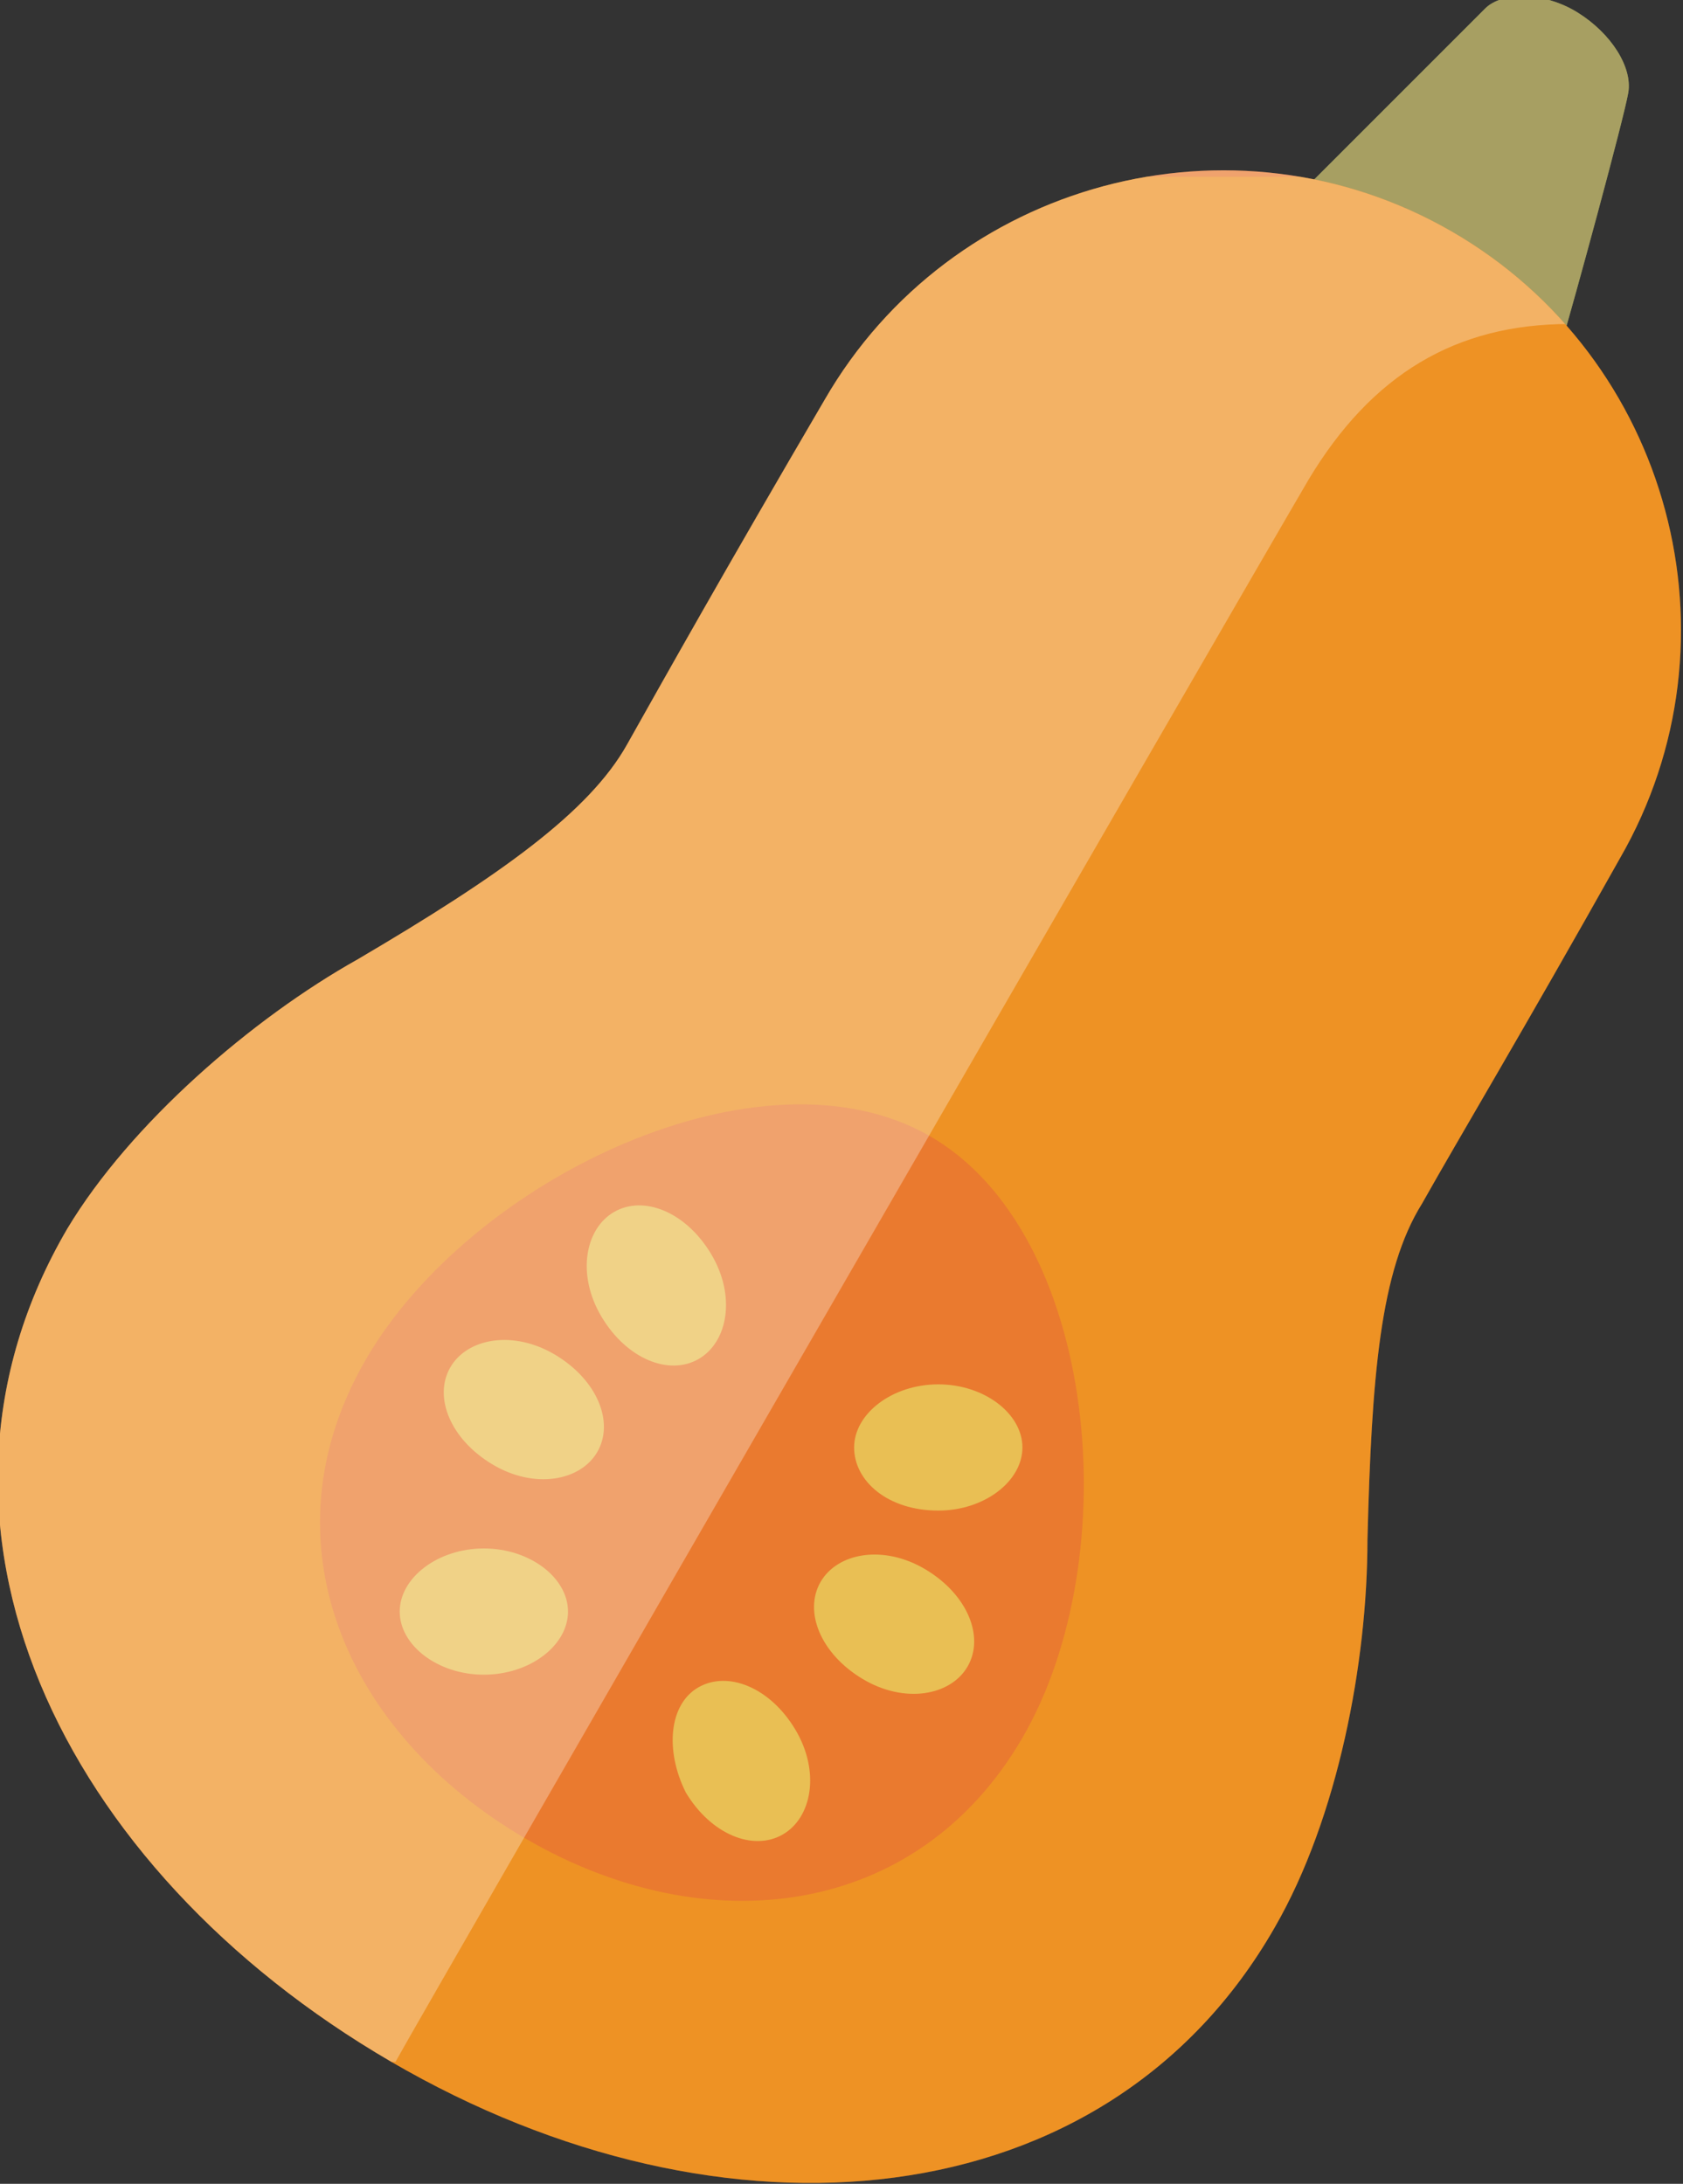 <?xml version="1.0" encoding="utf-8"?>
<!-- Generator: Adobe Illustrator 19.0.0, SVG Export Plug-In . SVG Version: 6.00 Build 0)  -->
<svg version="1.1" id="Layer_1" xmlns="http://www.w3.org/2000/svg" xmlns:xlink="http://www.w3.org/1999/xlink" x="0px" y="0px"
	 width="40px" height="51.9px" viewBox="0 0 40 51.9" enable-background="new 0 0 40 51.9" xml:space="preserve">
<rect x="0" y="0" width="40" height="51.9" fill="#333333" stroke="none"/>
<g>
	<path fill-rule="evenodd" clip-rule="evenodd" fill="#BCD676" d="M37.1,8.2c0.3-1,1.5-5.4,1.6-6c0.1-0.6-0.4-1.4-1.2-1.9
		c-0.8-0.5-1.8-0.5-2.2-0.1c-0.4,0.4-3.7,3.7-4.4,4.4C30.2,5.4,36.8,9.2,37.1,8.2z"/>
	<path opacity="0.5" fill-rule="evenodd" clip-rule="evenodd" fill="#93684E" d="M37.1,8.2c0.3-1,1.5-5.4,1.6-6
		c0.1-0.6-0.4-1.4-1.2-1.9c-0.8-0.5-1.8-0.5-2.2-0.1c-0.4,0.4-3.7,3.7-4.4,4.4C30.2,5.4,36.8,9.2,37.1,8.2z"/>
</g>
<g>
	<defs>
		<path id="SVGID_1_" d="M33.8,28.6c0.9-1.6,2.4-4.1,4.7-8.2c3-5.2,1.2-11.9-4-14.9c-5.2-3-11.9-1.2-14.9,4
			c-2.4,4.1-3.8,6.6-4.7,8.2c-0.9,1.6-3,3.1-6.4,5.1c-2.5,1.4-5.4,3.9-6.9,6.4c-4.1,7-0.2,15.2,7.7,19.8c7.9,4.6,17,3.8,21-3.2
			c1.5-2.6,2.2-6.3,2.2-9.2C32.6,32.7,32.8,30.2,33.8,28.6z"/>
	</defs>
	<use xlink:href="#SVGID_1_"  overflow="visible" fill="#EA7A2F"/>
	<clipPath id="SVGID_2_">
		<use xlink:href="#SVGID_1_"  overflow="visible"/>
	</clipPath>
	<rect x="0" y="4.2" clip-path="url(#SVGID_2_)" fill="#F7C90B" fill-opacity="0.3" width="40" height="47.7"/>
	<path clip-path="url(#SVGID_2_)" fill-rule="evenodd" clip-rule="evenodd" fill="#EA7A2F" d="M24.3,41.3c-2.5,4.3-7.5,4.9-11.8,2.4
		c-4.3-2.5-6.3-7.1-3.8-11.4c2.5-4.3,9.4-7.6,13.4-5.3C26.1,29.3,26.8,37,24.3,41.3z"/>
	<path clip-path="url(#SVGID_2_)" fill="#E9BF54" d="M16.6,32.3c0.7-0.4,0.9-1.5,0.3-2.5c-0.6-1-1.6-1.4-2.3-1
		c-0.7,0.4-0.9,1.5-0.3,2.5C14.9,32.3,15.9,32.7,16.6,32.3z M14.2,34.5c0.4-0.7,0-1.7-1-2.3c-1-0.6-2.1-0.4-2.5,0.3
		c-0.4,0.7,0,1.7,1,2.3C12.7,35.4,13.8,35.2,14.2,34.5z M13.5,38.3c0-0.8-0.9-1.5-2-1.5c-1.1,0-2,0.7-2,1.5c0,0.8,0.9,1.5,2,1.5
		C12.6,39.8,13.5,39.1,13.5,38.3z M22.3,35.9c1.1,0,2-0.7,2-1.5c0-0.8-0.9-1.5-2-1.5c-1.1,0-2,0.7-2,1.5
		C20.3,35.2,21.1,35.9,22.3,35.9z M20.5,39.9c1,0.6,2.1,0.4,2.5-0.3c0.4-0.7,0-1.7-1-2.3c-1-0.6-2.1-0.4-2.5,0.3
		C19.1,38.3,19.5,39.3,20.5,39.9z M16.3,42.6c0.6,1,1.6,1.4,2.3,1c0.7-0.4,0.9-1.5,0.3-2.5c-0.6-1-1.6-1.4-2.3-1
		C15.9,40.5,15.8,41.6,16.3,42.6z"/>
	<path clip-path="url(#SVGID_2_)" fill="#FFFFFF" fill-opacity="0.3" d="M37.3,7.7c-2.7,0-4.7,1.2-6.2,3.7C29.4,14.3,10,47.9,9.4,49
		H0V4h37.2L37.3,7.7z"/>
</g>
</svg>
